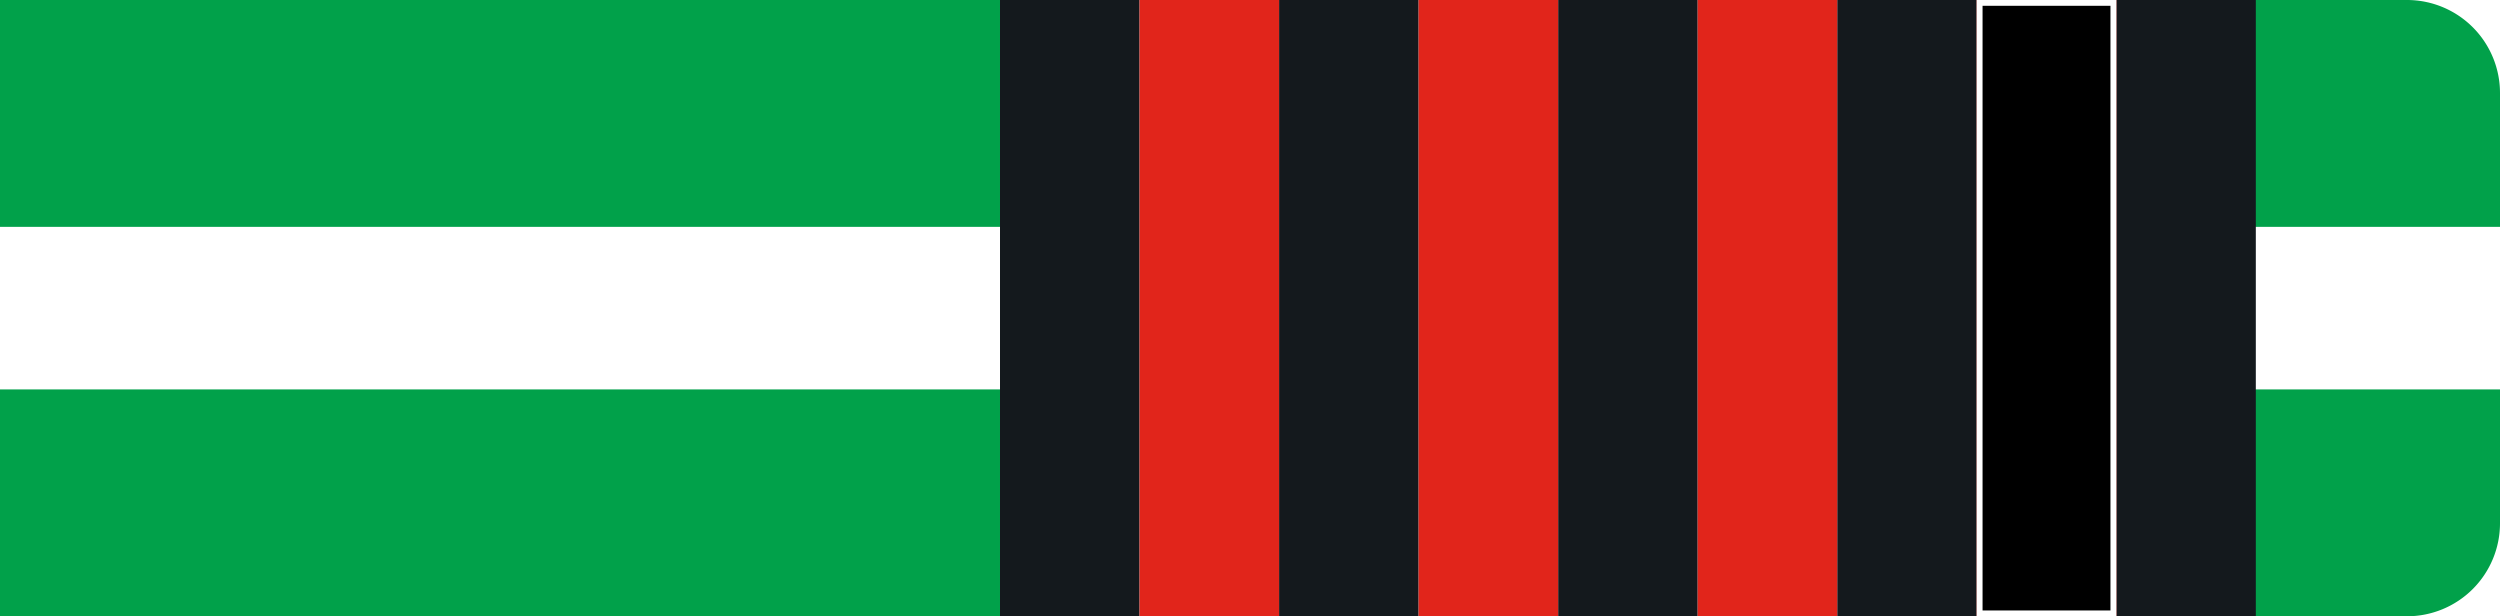 <svg id="Layer_1" data-name="Layer 1" xmlns="http://www.w3.org/2000/svg" viewBox="0 0 215 53"><defs><style>.cls-grnw1b-1{fill:#01a14a !important;}.cls-grnw1b-2{fill:#fff !important;}.cls-grnw1b-3{fill:#14191d !important;}.cls-grnw1b-4{fill:#e1251b !important;}</style></defs><g id="Group_239" data-name="Group 239"><path id="Rectangle_26" data-name="Rectangle 26" class="cls-grnw1b-1" d="M0,0H207a8,8,0,0,1,8,8V45a8,8,0,0,1-8,8H0V0Z"/><rect id="Rectangle_27" data-name="Rectangle 27" class="cls-grnw1b-2" y="19.51" width="215" height="13.98"/></g><g id="Layer_6" data-name="Layer 6"><rect id="Rectangle_27-2" data-name="Rectangle 27" class="cls-grnw1b-3" x="86" width="108" height="53"/><rect id="_1" data-name="1" class="cls-grnw1b-2" x="170" width="12" height="53"/><rect id="_2" data-name="2" class="cls-grnw1b-2" x="146" width="12" height="53"/><rect id="_3" data-name="3" class="cls-grnw1b-2" x="122" width="12" height="53"/><rect id="_4" data-name="4" class="cls-grnw1b-2" x="98" width="12" height="53"/><rect id="_1-2" data-name="1" class="cls-grnw1b-4" x="170" width="12" height="53"/><rect id="_2-2" data-name="2" class="cls-grnw1b-4" x="146" width="12" height="53"/><rect id="_3-2" data-name="3" class="cls-grnw1b-4" x="122" width="12" height="53"/><rect id="_4-2" data-name="4" class="cls-grnw1b-4" x="98" width="12" height="53"/><g id="_1-3" data-name="1"><rect x="170.25" y="0.25" width="11.5" height="52.5"/><path class="cls-grnw1b-2" d="M181.5.5v52h-11V.5h11M182,0H170V53h12V0Z"/></g></g></svg>
